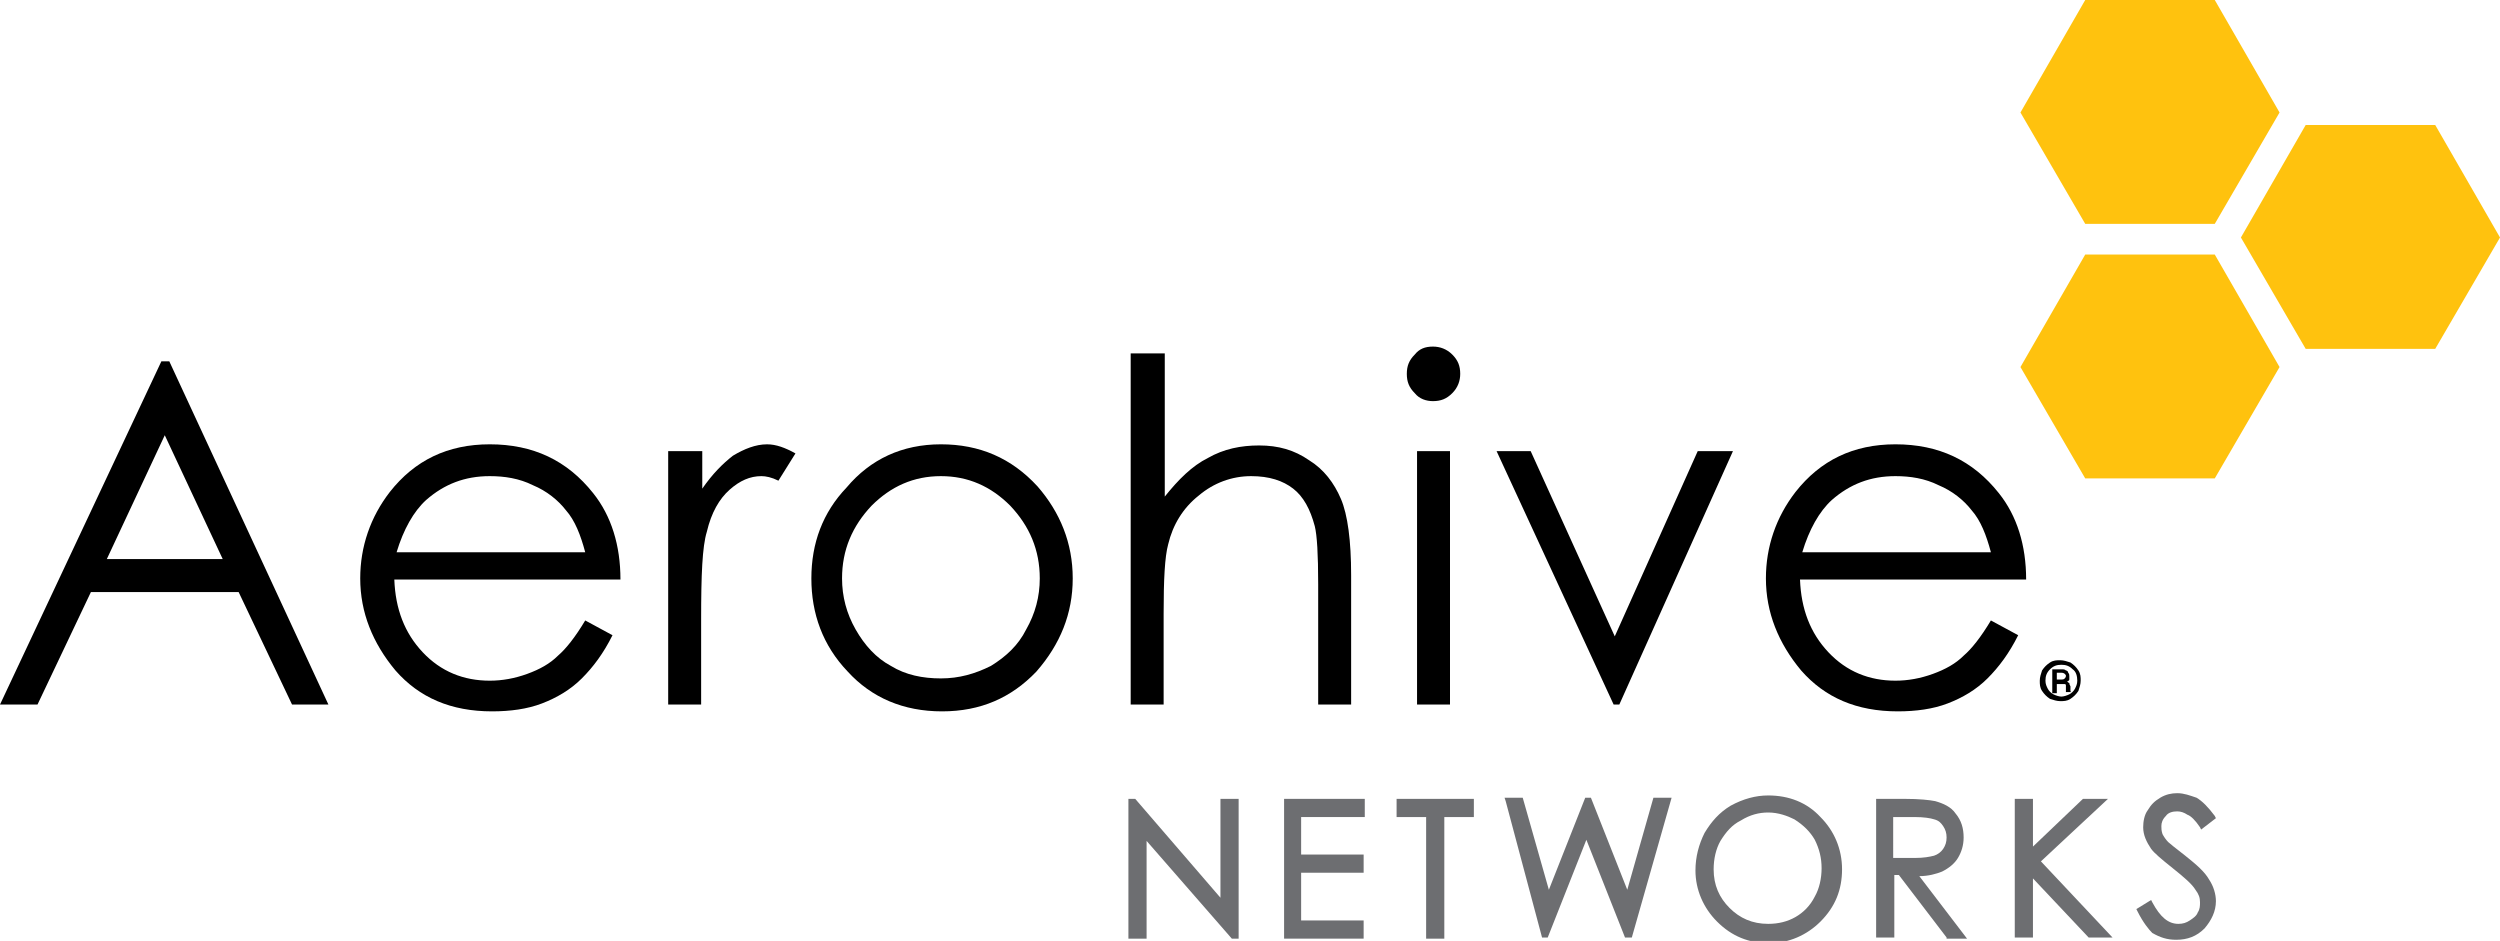 <?xml version="1.0" encoding="utf-8"?>
<!-- Generator: Adobe Illustrator 18.1.1, SVG Export Plug-In . SVG Version: 6.00 Build 0)  -->
<svg version="1.0" id="Layer_1" xmlns="http://www.w3.org/2000/svg" xmlns:xlink="http://www.w3.org/1999/xlink" x="0px" y="0px"
	 width="220px" height="82.8px" viewBox="0 0 220 82.8" enable-background="new 0 0 220 82.8" xml:space="preserve">
<g>
	<path fill="#6D6E71" d="M99.9,70.3l7.5,8.7v-8.7h1.6v12.3h-0.6l-7.5-8.6v8.6h-1.6V70.3H99.9z"/>
	<path fill="#6D6E71" d="M113,82.5V70.5v-0.2h7.1v1.6l-5.6,0v3.3h5.5v1.6h-5.5V81h5.5v1.6H113L113,82.5z"/>
	<path fill="#6D6E71" d="M122.9,71.9v-1.6h6.8v1.6h-2.6v10.7h-1.6l0,0V71.9H122.9z"/>
	<path fill="#6D6E71" d="M132.5,70.5l-0.1-0.3h1.6l2.3,8.1l3.2-8.1h0.1h0.4l3.2,8.1l2.3-8.1h1.6l-3.5,12.3h-0.2l0,0h-0.4l-3.4-8.6
		l-3.4,8.6h-0.1h-0.4L132.5,70.5"/>
	<path fill="#6D6E71" d="M155.6,70c1.8,0,3.4,0.6,4.6,1.9l0,0c1.2,1.2,1.9,2.8,1.9,4.6l0,0c0,1.8-0.6,3.3-1.9,4.6l0,0
		c-1.2,1.2-2.8,1.9-4.5,1.9l0,0c0,0,0,0,0,0l0,0c-1.8,0-3.3-0.6-4.6-1.9l0,0c-1.2-1.2-1.9-2.8-1.9-4.5l0,0c0-1.2,0.3-2.3,0.8-3.3
		l0,0c0.6-1,1.3-1.8,2.3-2.4l0,0C153.4,70.3,154.5,70,155.6,70L155.6,70 M155.6,71.5c-0.8,0-1.6,0.2-2.4,0.7l0,0
		c-0.8,0.4-1.3,1-1.8,1.8l0,0c-0.4,0.7-0.6,1.6-0.6,2.5l0,0c0,1.4,0.5,2.5,1.4,3.4l0,0c0.9,0.9,2,1.4,3.4,1.4l0,0
		c0.9,0,1.7-0.2,2.4-0.6l0,0c0.7-0.4,1.3-1,1.7-1.8l0,0c0.4-0.7,0.6-1.6,0.6-2.5l0,0c0-0.9-0.2-1.7-0.6-2.5l0,0
		c-0.4-0.7-1-1.3-1.8-1.8l0,0C157.3,71.8,156.5,71.5,155.6,71.5L155.6,71.5"/>
	<path fill="#6D6E71" d="M171.3,82.5l-4.2-5.5h-0.4v5.5h-1.6v-12v-0.2h2.5c1.3,0,2.2,0.1,2.7,0.2l0,0c0.7,0.2,1.4,0.5,1.8,1.1l0,0
		c0.5,0.6,0.7,1.3,0.7,2.1l0,0c0,0.7-0.2,1.3-0.5,1.8l0,0c-0.3,0.5-0.8,0.9-1.4,1.2l0,0c-0.5,0.2-1.2,0.4-2,0.4l0,0l4.2,5.5H171.3
		L171.3,82.5z M166.7,75.5l1.8,0c0.8,0,1.3-0.1,1.7-0.2l0,0c0.3-0.1,0.6-0.3,0.8-0.6l0,0c0.2-0.3,0.3-0.6,0.3-1l0,0
		c0-0.4-0.1-0.7-0.3-1l0,0c-0.2-0.3-0.4-0.5-0.8-0.6l0,0c-0.3-0.1-0.9-0.2-1.7-0.2l0,0h-1.9V75.5L166.7,75.5z"/>
	<path fill="#6D6E71" d="M183.8,82.5l-4.9-5.2v5.2h-1.6V70.5v-0.2h1.6v4.2l4.4-4.2h2.2l-5.9,5.5l6.3,6.7H183.8L183.8,82.5z"/>
	<path fill="#6D6E71" d="M188.1,80.2l-0.1-0.2l1.3-0.8l0.1,0.2c0.7,1.3,1.4,1.9,2.3,1.9l0,0c0.4,0,0.7-0.1,1-0.3l0,0
		c0.3-0.2,0.6-0.4,0.7-0.7l0,0c0.2-0.3,0.2-0.6,0.2-0.9l0,0c0-0.4-0.1-0.7-0.4-1.1l0,0c-0.3-0.5-1-1.1-2-1.9l0,0
		c-1-0.8-1.6-1.3-1.9-1.7l0,0c-0.4-0.6-0.7-1.2-0.7-1.9l0,0c0-0.5,0.1-1.1,0.4-1.5l0,0c0.3-0.5,0.6-0.8,1.1-1.1l0,0
		c0.5-0.3,1-0.4,1.5-0.4l0,0c0.6,0,1.1,0.2,1.7,0.4l0,0c0.5,0.3,1,0.8,1.6,1.6l0,0l0.1,0.2l-1.3,1l-0.1-0.2c-0.4-0.6-0.8-1-1.1-1.1
		l0,0c-0.3-0.2-0.6-0.3-0.9-0.3l0,0c-0.4,0-0.8,0.1-1,0.4l0,0c-0.3,0.3-0.4,0.6-0.4,0.9l0,0c0,0.2,0,0.4,0.1,0.7l0,0
		c0.1,0.2,0.3,0.5,0.5,0.7l0,0c0.1,0.1,0.6,0.5,1.5,1.2l0,0c1,0.8,1.7,1.4,2.1,2.1l0,0c0.4,0.6,0.6,1.3,0.6,1.9l0,0
		c0,0.9-0.4,1.7-1,2.4l0,0c-0.7,0.7-1.5,1-2.5,1l0,0c0,0,0,0,0,0l0,0c-0.8,0-1.4-0.2-2.1-0.6l0,0C189.1,81.8,188.6,81.2,188.1,80.2
		L188.1,80.2"/>
</g>
<g>
	<path d="M14.9,31.8l14,30.2h-3.2l-4.7-9.9H8L3.3,62H0l14.2-30.2H14.9z M14.5,38.3L9.4,49.2h10.2L14.5,38.3z"/>
	<path d="M51.5,54.6l2.4,1.3c-0.8,1.6-1.7,2.8-2.7,3.8c-1,1-2.2,1.7-3.5,2.2c-1.3,0.5-2.8,0.7-4.4,0.7c-3.6,0-6.4-1.2-8.5-3.6
		c-2-2.4-3.1-5.1-3.1-8.1c0-2.8,0.9-5.4,2.6-7.6c2.2-2.8,5.1-4.2,8.8-4.2c3.8,0,6.8,1.4,9.1,4.3c1.6,2,2.4,4.6,2.4,7.6H34.7
		c0.1,2.6,0.9,4.7,2.5,6.4c1.6,1.7,3.6,2.5,5.9,2.5c1.1,0,2.2-0.2,3.3-0.6c1.1-0.4,2-0.9,2.7-1.6C49.8,57.1,50.6,56.1,51.5,54.6z
		 M51.5,48.6c-0.4-1.5-0.9-2.8-1.7-3.7c-0.7-0.9-1.7-1.7-2.9-2.2c-1.2-0.6-2.5-0.8-3.8-0.8c-2.2,0-4,0.7-5.6,2.1
		c-1.1,1-2,2.6-2.6,4.6H51.5z"/>
	<path d="M58.9,39.7h2.9V43c0.9-1.3,1.8-2.2,2.7-2.9c1-0.6,2-1,3-1c0.8,0,1.6,0.3,2.5,0.8l-1.5,2.4c-0.6-0.3-1.1-0.4-1.5-0.4
		c-1,0-1.9,0.4-2.8,1.2c-0.9,0.8-1.6,2-2,3.7c-0.4,1.3-0.5,3.8-0.5,7.7V62h-2.9V39.7z"/>
	<path d="M82.8,39.1c3.4,0,6.2,1.2,8.5,3.7c2,2.3,3.1,5,3.1,8.1c0,3.1-1.1,5.8-3.2,8.2c-2.2,2.3-4.9,3.5-8.3,3.5
		c-3.4,0-6.2-1.2-8.3-3.5c-2.2-2.3-3.2-5.1-3.2-8.2c0-3.1,1-5.8,3.1-8C76.6,40.4,79.4,39.1,82.8,39.1z M82.8,41.9
		c-2.4,0-4.4,0.9-6.1,2.6c-1.7,1.8-2.6,3.9-2.6,6.4c0,1.6,0.4,3.1,1.2,4.5c0.8,1.4,1.8,2.5,3.1,3.2c1.3,0.8,2.8,1.1,4.4,1.1
		c1.6,0,3-0.4,4.4-1.1c1.3-0.8,2.4-1.8,3.1-3.2c0.8-1.4,1.2-2.9,1.2-4.5c0-2.5-0.9-4.6-2.6-6.4C87.2,42.8,85.2,41.9,82.8,41.9z"/>
	<path d="M99.6,31.1h2.9v12.6c1.2-1.5,2.4-2.7,3.8-3.4c1.4-0.8,2.9-1.1,4.5-1.1c1.7,0,3.1,0.4,4.4,1.3c1.3,0.8,2.2,2,2.8,3.4
		c0.6,1.4,0.9,3.7,0.9,6.7V62h-2.9V51.4c0-2.6-0.1-4.3-0.3-5.1c-0.4-1.5-1-2.6-1.9-3.3c-0.9-0.7-2.1-1.1-3.7-1.1
		c-1.7,0-3.3,0.6-4.6,1.7c-1.4,1.1-2.3,2.6-2.7,4.3c-0.3,1.1-0.4,3.1-0.4,6.1V62h-2.9V31.1z"/>
	<path d="M126.1,30.5c0.6,0,1.2,0.2,1.7,0.7c0.5,0.5,0.7,1,0.7,1.7c0,0.6-0.2,1.2-0.7,1.7c-0.5,0.5-1,0.7-1.7,0.7
		c-0.6,0-1.2-0.2-1.6-0.7c-0.5-0.5-0.7-1-0.7-1.7c0-0.7,0.2-1.2,0.7-1.7C124.9,30.7,125.4,30.5,126.1,30.5z M124.7,39.7h2.9V62h-2.9
		V39.7z"/>
	<path d="M131.7,39.7h3l7.4,16.3l7.3-16.3h3.1L142.5,62h-0.5L131.7,39.7z"/>
	<path d="M175.2,54.6l2.4,1.3c-0.8,1.6-1.7,2.8-2.7,3.8c-1,1-2.2,1.7-3.5,2.2c-1.3,0.5-2.8,0.7-4.4,0.7c-3.6,0-6.4-1.2-8.5-3.6
		c-2-2.4-3.1-5.1-3.1-8.1c0-2.8,0.9-5.4,2.6-7.6c2.2-2.8,5.1-4.2,8.8-4.2c3.8,0,6.8,1.4,9.1,4.3c1.6,2,2.4,4.6,2.4,7.6h-19.9
		c0.1,2.6,0.9,4.7,2.5,6.4c1.6,1.7,3.6,2.5,5.9,2.5c1.1,0,2.2-0.2,3.3-0.6c1.1-0.4,2-0.9,2.7-1.6C173.5,57.1,174.3,56.1,175.2,54.6z
		 M175.2,48.6c-0.4-1.5-0.9-2.8-1.7-3.7c-0.7-0.9-1.7-1.7-2.9-2.2c-1.2-0.6-2.5-0.8-3.8-0.8c-2.2,0-4,0.7-5.6,2.1
		c-1.1,1-2,2.6-2.6,4.6H175.2z"/>
	<g>
		<polygon fill="#FFC20E" points="183.5,42.1 177.8,32.3 183.5,22.4 194.9,22.4 200.6,32.3 194.9,42.1 		"/>
		<polygon fill="#FFC20E" points="183.5,19.7 177.8,9.9 183.5,0 194.9,0 200.6,9.9 194.9,19.7 		"/>
		<polygon fill="#FFC20E" points="202.9,30.7 197.2,20.9 202.9,11 214.3,11 220,20.9 214.3,30.7 		"/>
	</g>
	<g>
		<path d="M183.1,59.9c0,0.3-0.1,0.6-0.2,0.9c-0.2,0.3-0.4,0.5-0.7,0.7c-0.3,0.2-0.6,0.2-0.9,0.2c-0.3,0-0.6-0.1-0.9-0.2
			c-0.3-0.2-0.5-0.4-0.7-0.7c-0.2-0.3-0.2-0.6-0.2-0.9c0-0.3,0.1-0.6,0.2-0.9c0.2-0.3,0.4-0.5,0.7-0.7c0.3-0.2,0.6-0.2,0.9-0.2
			c0.3,0,0.6,0.1,0.9,0.2c0.3,0.2,0.5,0.4,0.7,0.7C183.1,59.3,183.1,59.6,183.1,59.9z M182.8,59.9c0-0.4-0.1-0.8-0.4-1
			c-0.3-0.3-0.6-0.4-1-0.4c-0.4,0-0.7,0.1-1,0.4c-0.3,0.3-0.4,0.6-0.4,1c0,0.3,0.1,0.5,0.2,0.7c0.1,0.2,0.3,0.4,0.5,0.5
			c0.2,0.1,0.5,0.2,0.7,0.2s0.5-0.1,0.7-0.2c0.2-0.1,0.4-0.3,0.5-0.5C182.7,60.4,182.8,60.2,182.8,59.9z M180.5,58.9h0.9
			c0.2,0,0.3,0,0.4,0.1c0.1,0,0.2,0.1,0.2,0.2c0.1,0.1,0.1,0.2,0.1,0.3c0,0.1,0,0.2,0,0.3c0,0.1-0.1,0.1-0.2,0.2
			c0.1,0,0.1,0.1,0.2,0.1c0,0.1,0,0.1,0.1,0.3c0,0.2,0,0.4,0,0.4c0,0,0,0.1,0.1,0.1h-0.5c0-0.1,0-0.1,0-0.1c0,0,0-0.1,0-0.2
			c0-0.2,0-0.3,0-0.3c0,0,0-0.1-0.1-0.1c0,0-0.1,0-0.2,0H181v0.8h-0.4V58.9z M181,59.3v0.5h0.4c0.1,0,0.2,0,0.3-0.1
			c0,0,0.1-0.1,0.1-0.2c0-0.1,0-0.1-0.1-0.2c0,0-0.1-0.1-0.3-0.1H181z"/>
	</g>
</g>
</svg>
